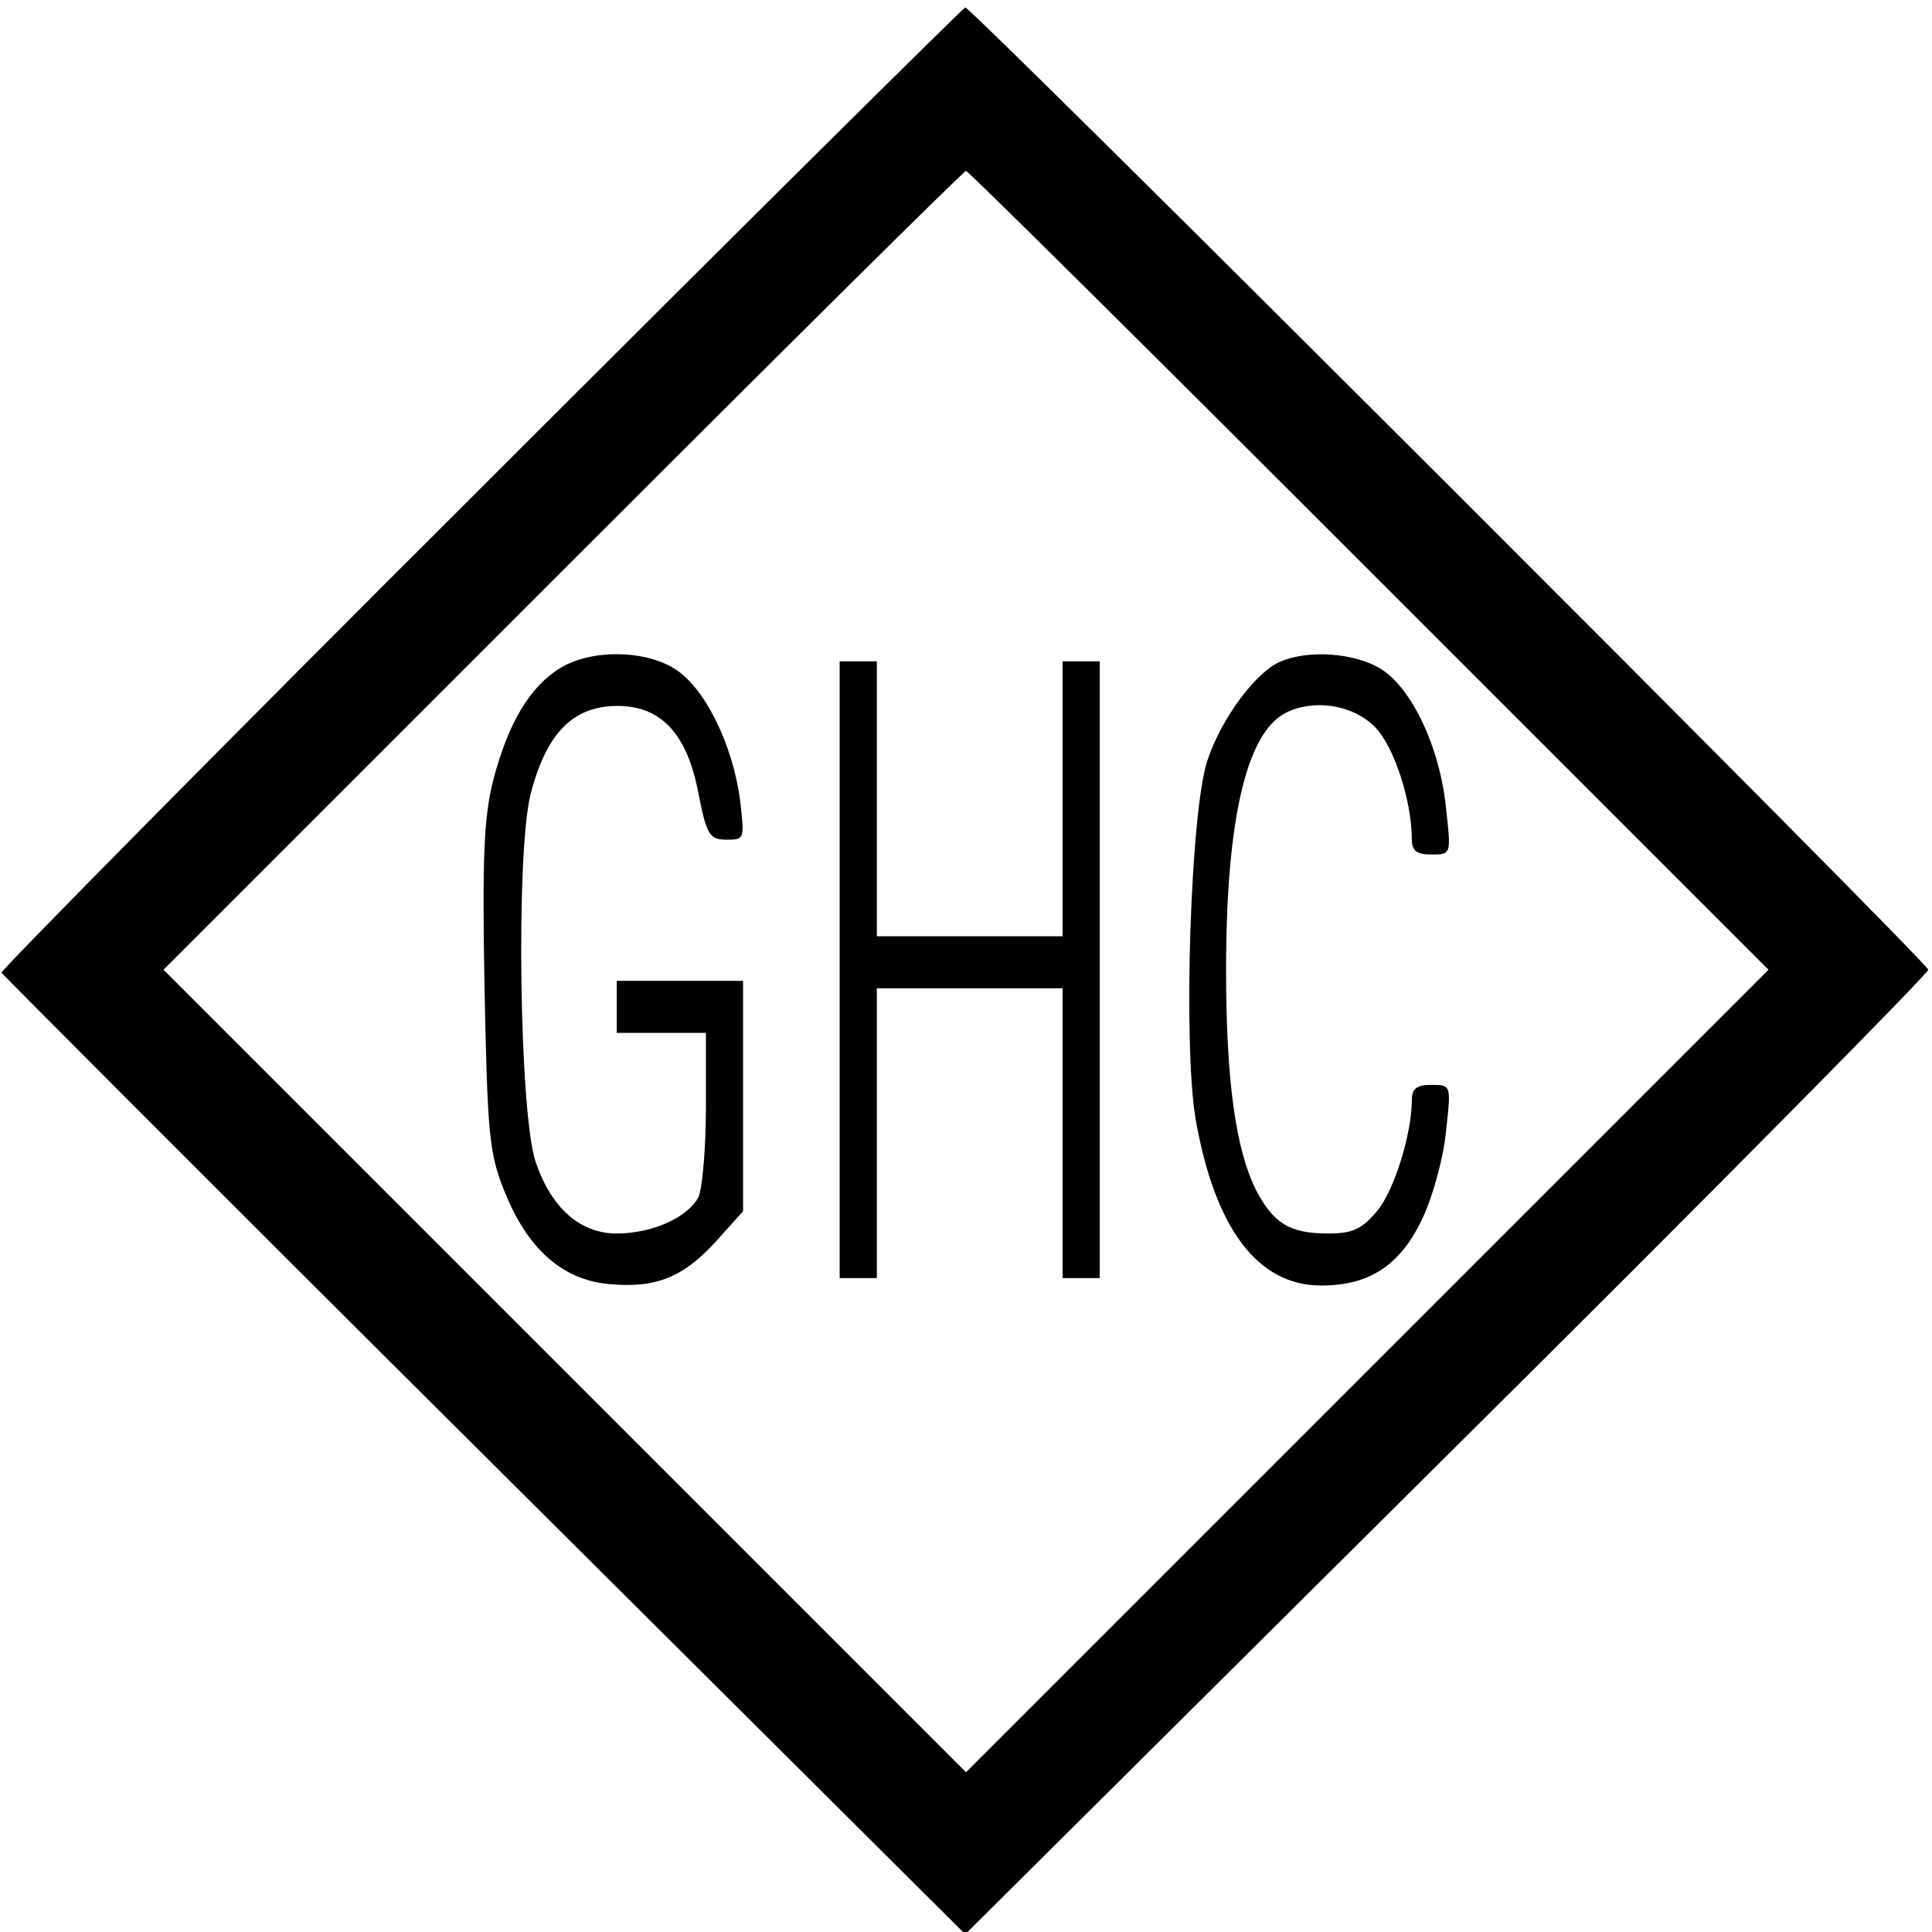 <?xml version="1.0" standalone="no"?>
<!DOCTYPE svg PUBLIC "-//W3C//DTD SVG 20010904//EN"
 "http://www.w3.org/TR/2001/REC-SVG-20010904/DTD/svg10.dtd">
<svg version="1.0" xmlns="http://www.w3.org/2000/svg"
 width="260pt" height="260pt" viewBox="0 0 260 260"
 preserveAspectRatio="xMidYMid meet">
<g transform="translate(0,260) scale(0.1,-0.1)"
fill="#000000" stroke="none">
<path d="M647 1943 c-356 -355 -646 -649 -645 -652 2 -3 294 -296 650 -650
l647 -644 648 644 c357 354 648 649 648 654 0 9 -1287 1295 -1296 1295 -2 0
-296 -291 -652 -647z m1196 -111 l537 -537 -540 -540 -540 -540 -540 540 -540
540 537 537 c296 296 540 538 543 538 3 0 247 -242 543 -538z"/>
<path d="M754 1701 c-41 -25 -70 -74 -90 -150 -13 -51 -15 -104 -12 -279 4
-195 6 -223 26 -273 31 -79 78 -121 141 -127 64 -6 101 9 146 59 l35 39 0 155
0 155 -85 0 -85 0 0 -35 0 -35 60 0 60 0 0 -101 c0 -55 -5 -109 -10 -120 -15
-28 -63 -49 -110 -49 -49 0 -88 34 -109 96 -22 63 -27 415 -7 495 21 82 57
119 117 119 59 0 94 -38 109 -118 11 -56 15 -62 38 -62 24 0 24 1 18 53 -10
76 -48 152 -88 177 -42 26 -113 26 -154 1z"/>
<path d="M1724 1710 c-33 -13 -80 -76 -99 -133 -23 -68 -33 -382 -16 -483 26
-148 84 -224 169 -224 66 0 108 28 138 94 13 29 27 80 30 114 7 62 7 62 -20
62 -19 0 -26 -5 -26 -20 0 -46 -24 -123 -47 -150 -20 -24 -33 -30 -65 -30 -52
0 -74 13 -98 59 -27 55 -40 146 -40 296 0 200 27 317 79 345 38 20 91 12 121
-18 26 -26 50 -100 50 -152 0 -15 7 -20 26 -20 27 0 27 0 20 62 -8 82 -46 162
-88 188 -34 21 -96 26 -134 10z"/>
<path d="M1130 1295 l0 -415 25 0 25 0 0 195 0 195 125 0 125 0 0 -195 0 -195
25 0 25 0 0 415 0 415 -25 0 -25 0 0 -185 0 -185 -125 0 -125 0 0 185 0 185
-25 0 -25 0 0 -415z"/>
</g>
</svg>
